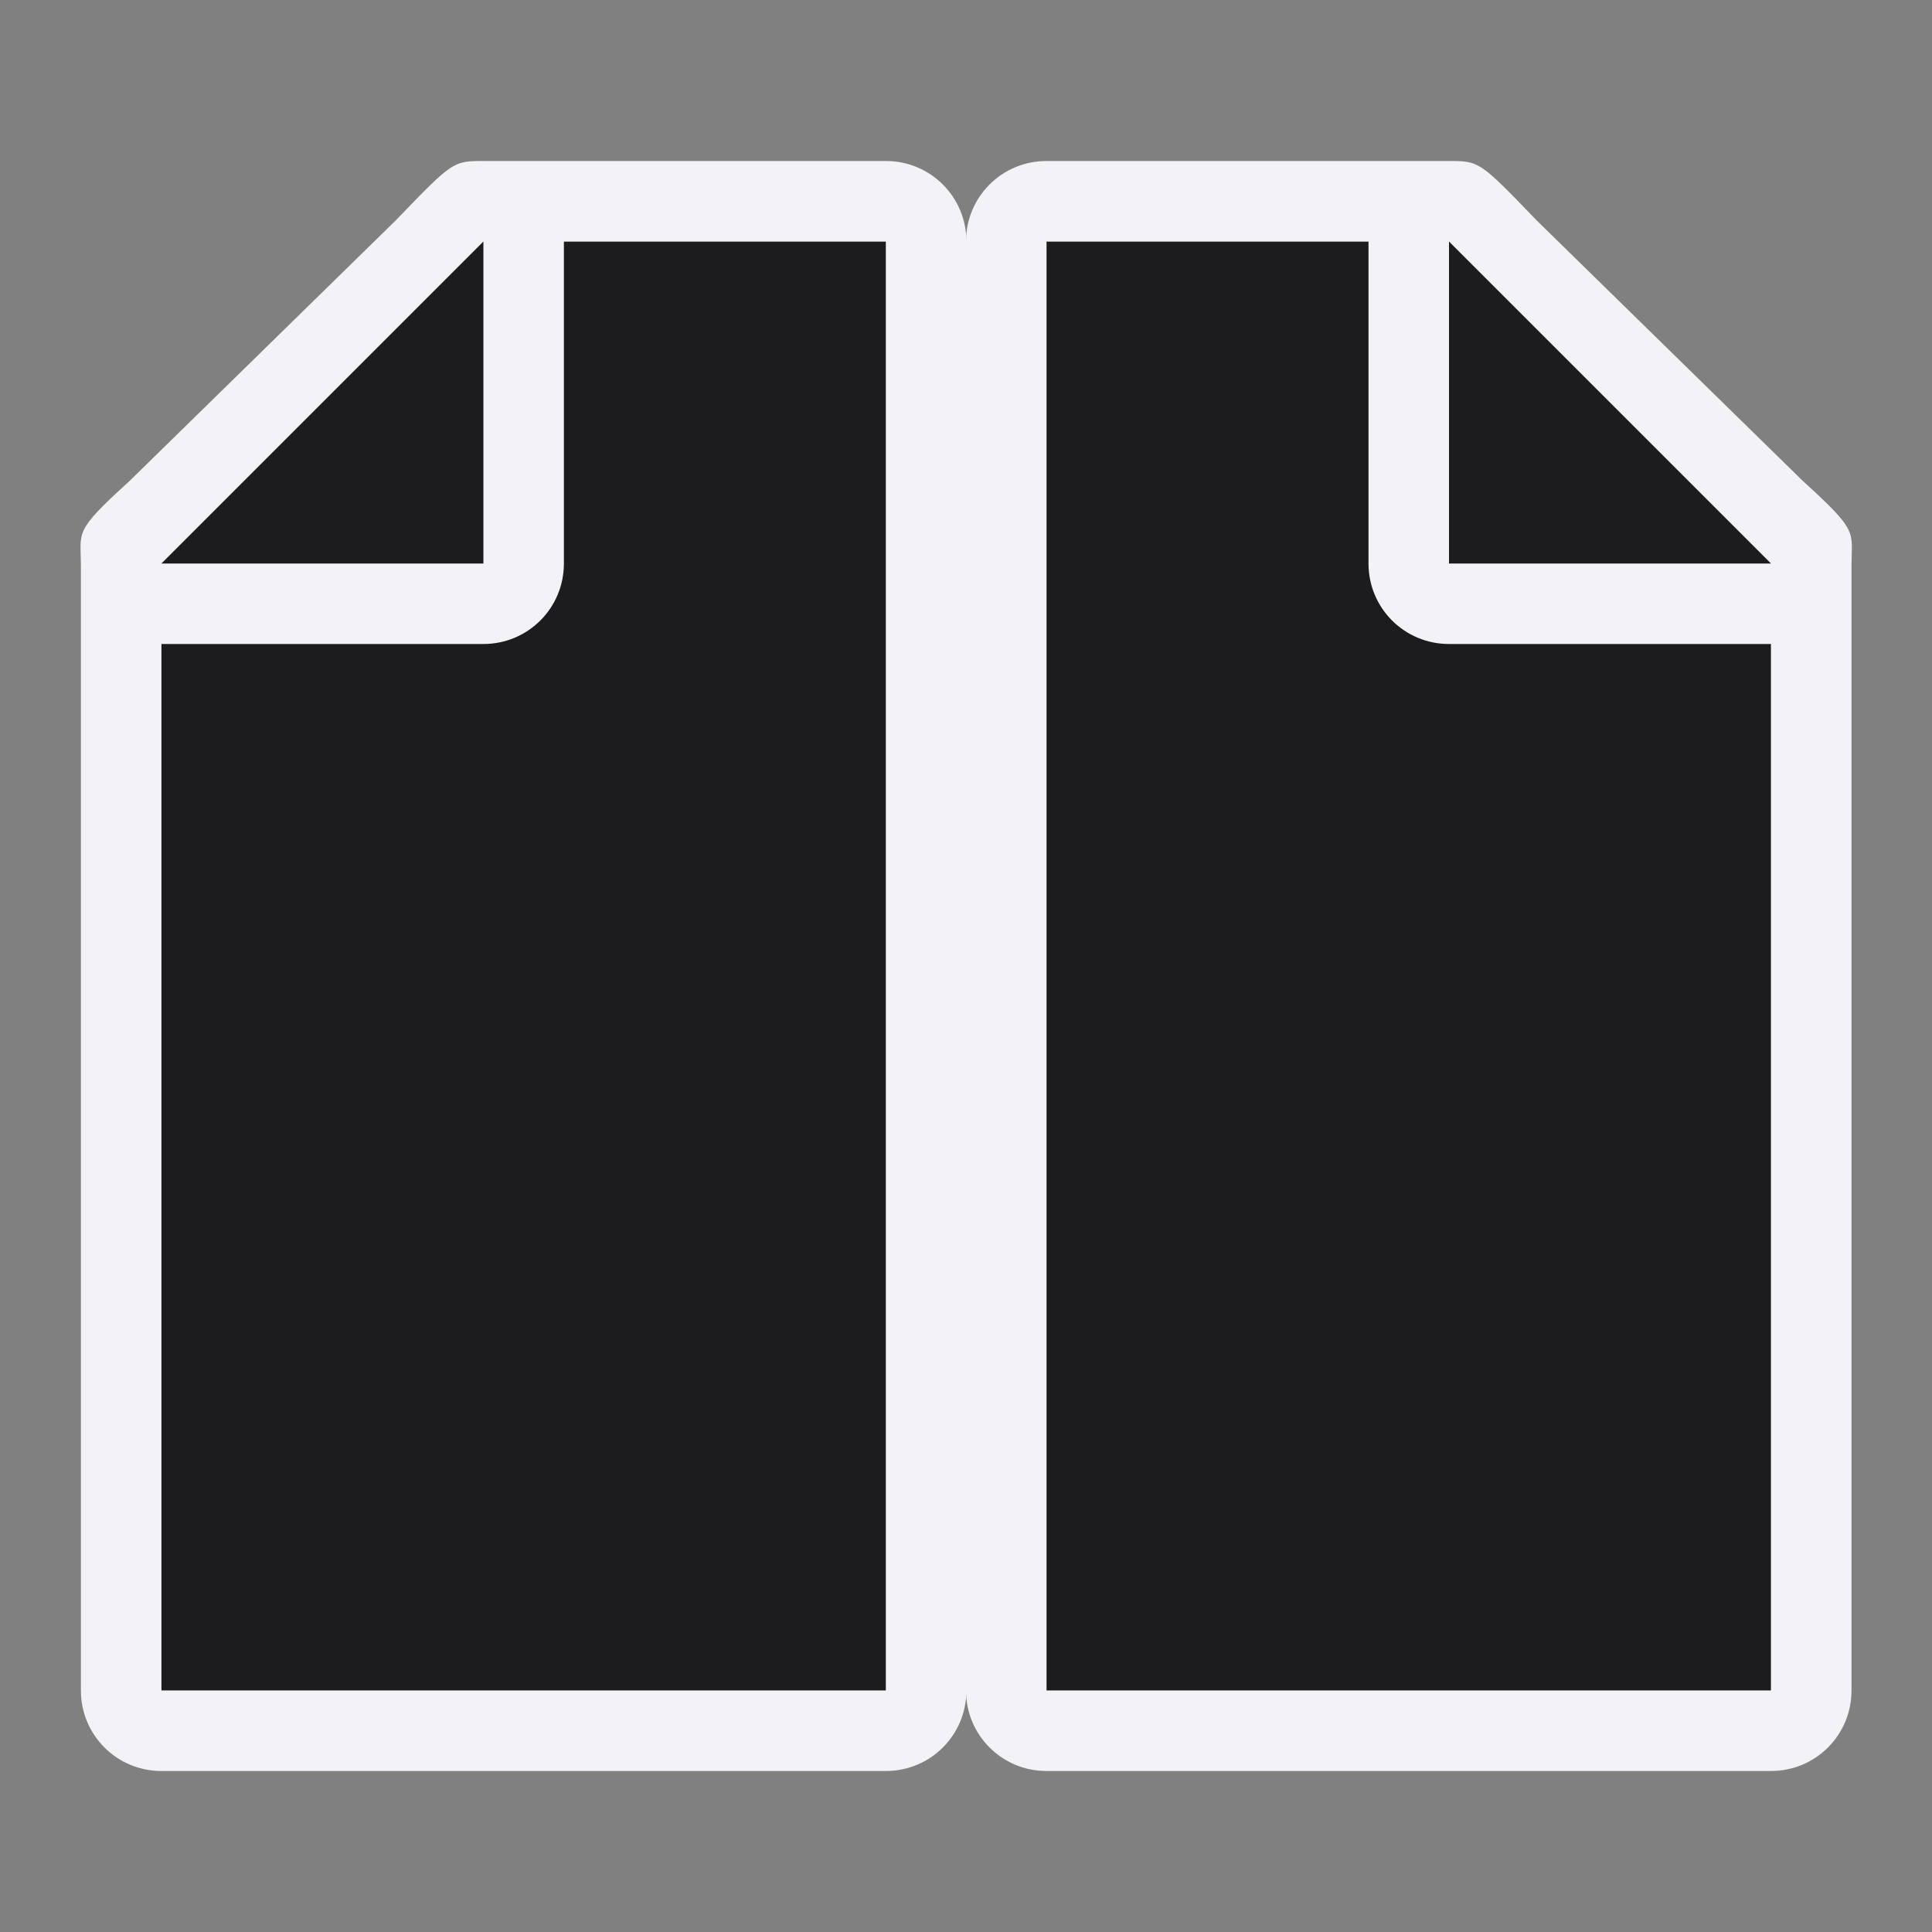<svg viewBox="0 0 24 24" xmlns="http://www.w3.org/2000/svg"><rect x="0" y="0" width="24" height="24" fill="#808080" stroke="none"/><path d="m13 3v18h9v-14.271l-4-3.729z" fill="#1c1c1e"/><path d="m13 2c-.554 0-1 .446-1 1v18c0 .554.446 1 1 1h9c.554 0 1-.446 1-1v-10.109-3.641-.208c0-.451.099-.427-.605-1.068l-3.307-3.237c-.71-.737-.711-.737-1.095-.737h-.332-.662zm0 1h4v4c0 .554.446 1 1 1h4v13h-9z" fill="#f2f2f7"/><path d="m18 7h4l-4-4z" fill="#1c1c1e" fill-rule="evenodd"/><g transform="matrix(-1 0 0 1 12.005 0)"><path d="m1 3v18h9v-14.271l-4-3.729z" fill="#1c1c1e"/><path d="m1 2c-.554 0-1 .446-1 1v18c0 .554.446 1 1 1h9c.554 0 1-.446 1-1v-10.109-3.641-.208c0-.451.099-.427-.605-1.068l-3.307-3.237c-.71-.737-.711-.737-1.095-.737h-.332-.662zm0 1h4v4c0 .554.446 1 1 1h4v13h-9z" fill="#f2f2f7"/><path d="m6 7h4l-4-4z" fill="#1c1c1e" fill-rule="evenodd"/></g></svg>